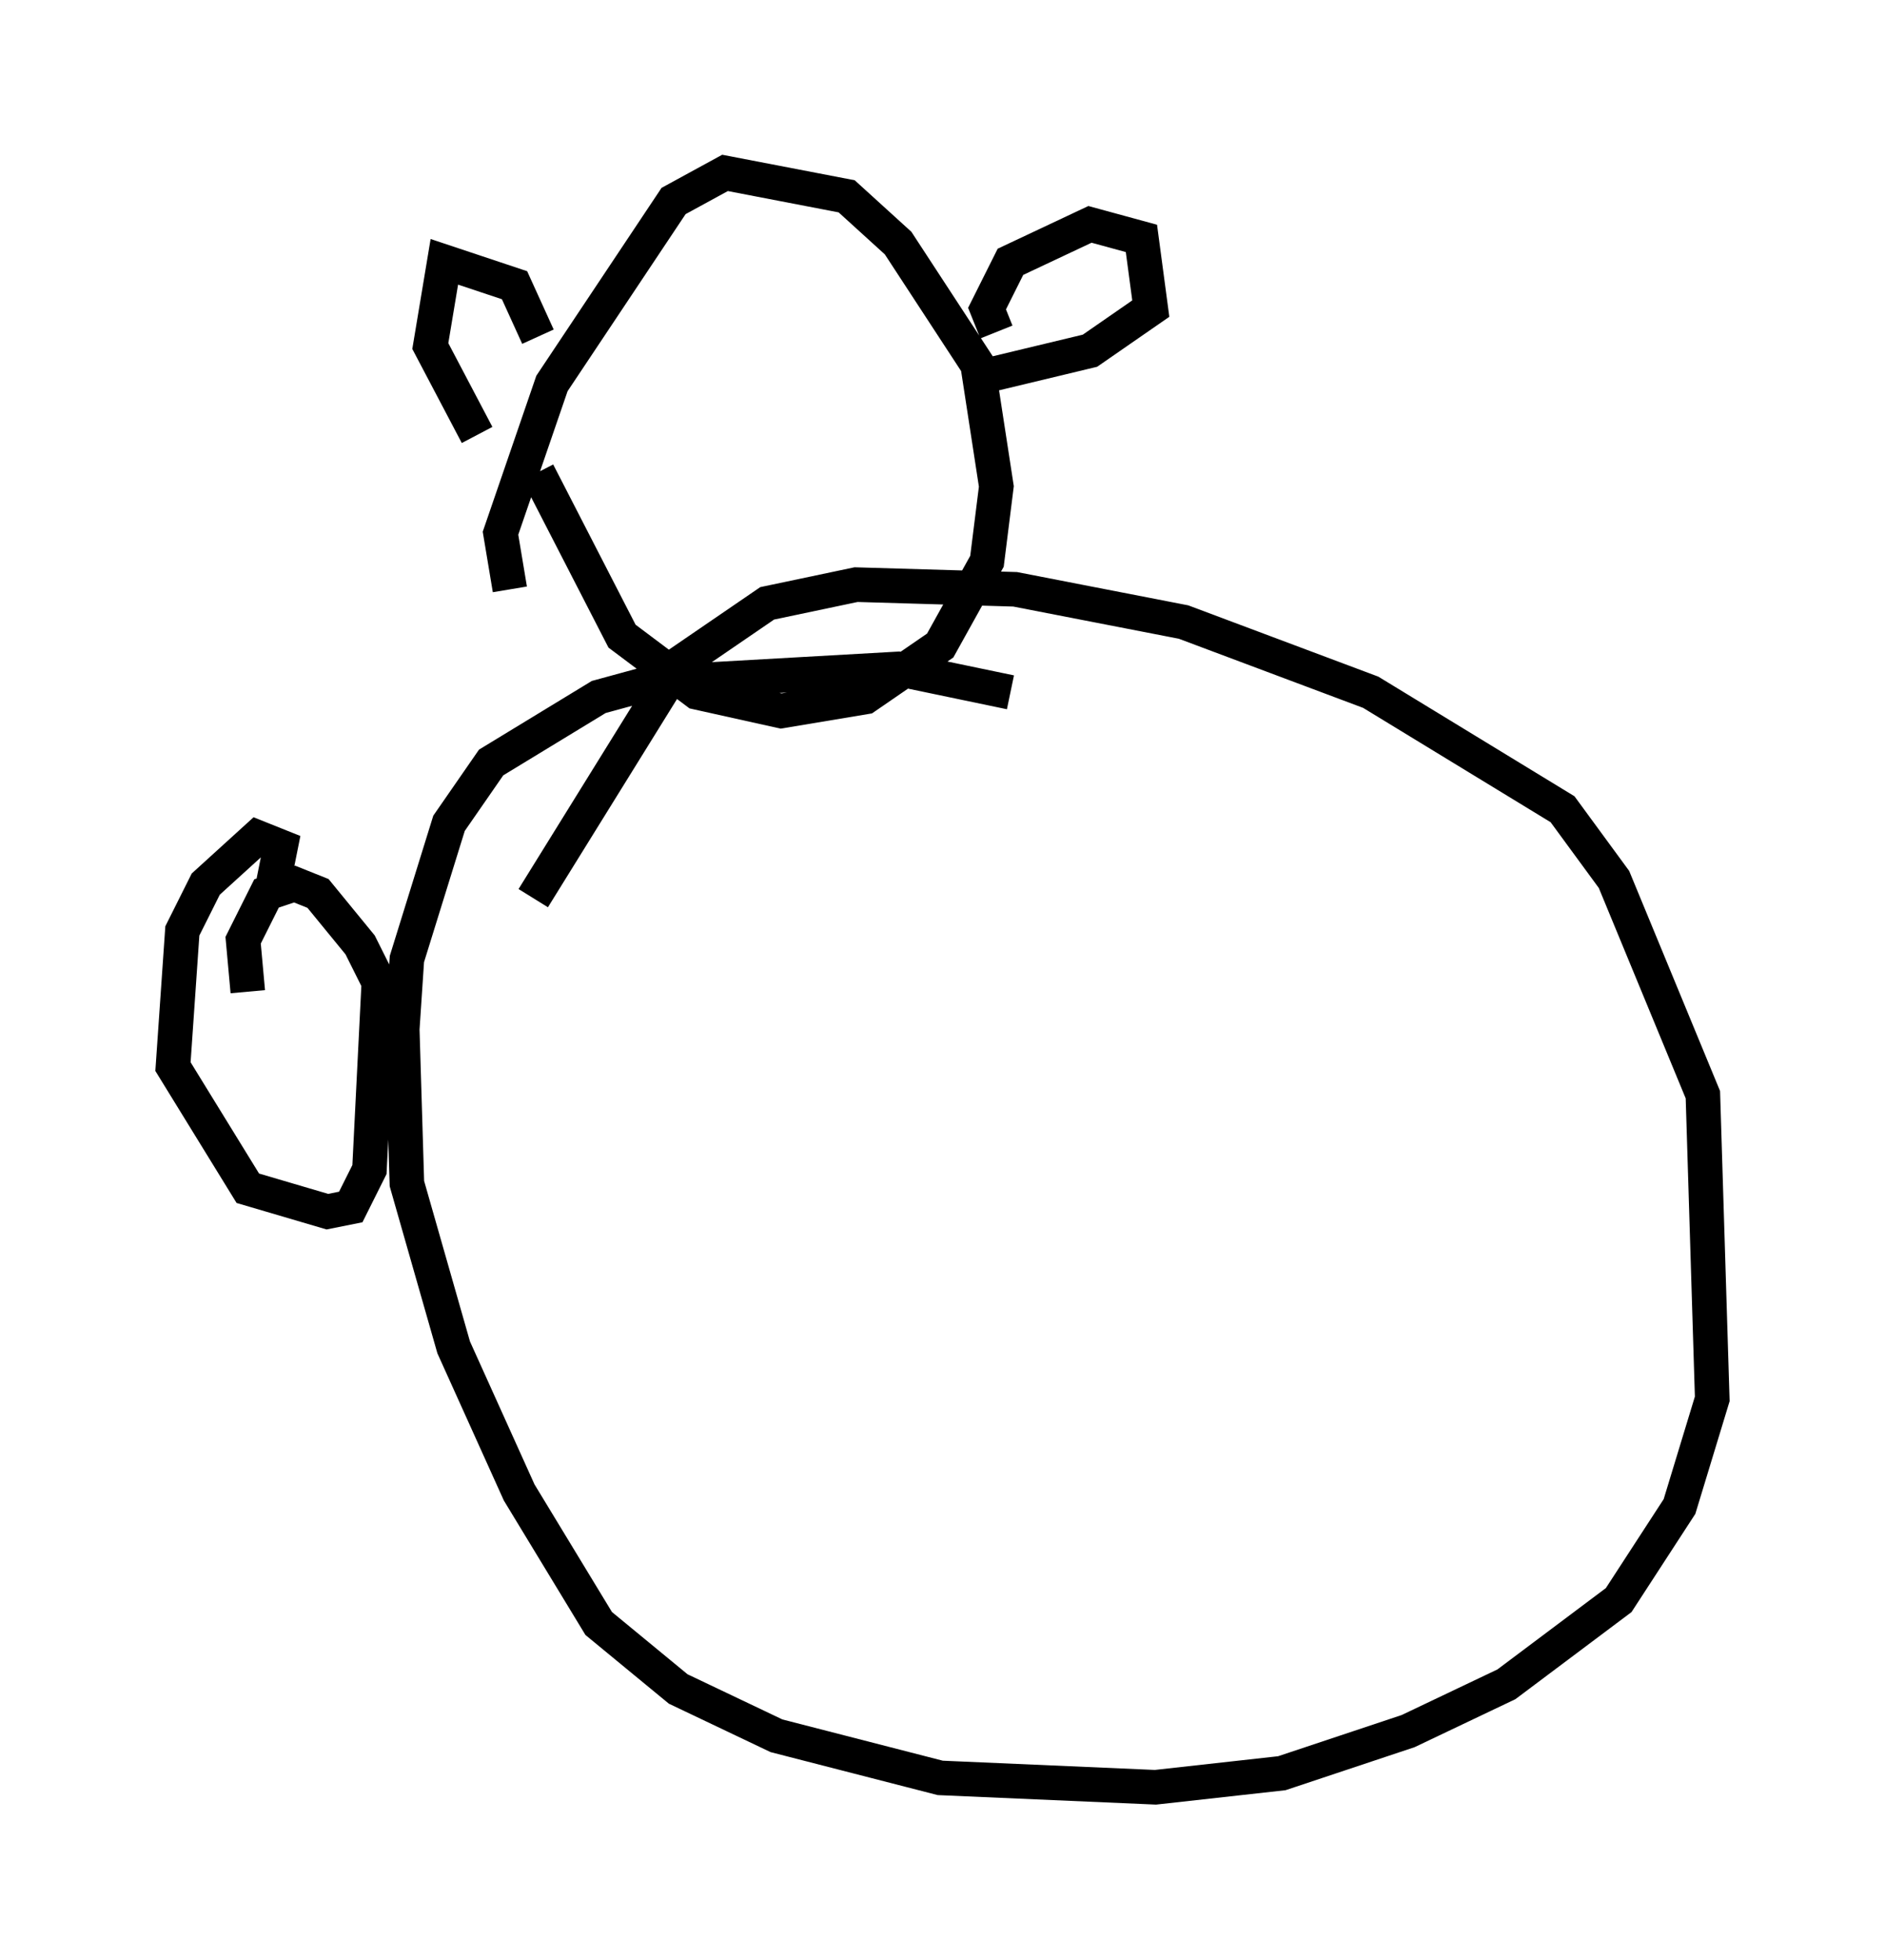 <?xml version="1.0" encoding="utf-8" ?>
<svg baseProfile="full" height="56.684" version="1.1" width="54.519" xmlns="http://www.w3.org/2000/svg" xmlns:ev="http://www.w3.org/2001/xml-events" xmlns:xlink="http://www.w3.org/1999/xlink"><defs /><rect fill="white" height="56.684" width="54.519" x="0" y="0" /><path d="M15.284, 12.036 m0.271, 1.624 l2.436, 4.736 2.165, 1.624 l2.436, 0.541 2.436, -0.406 l2.165, -1.488 1.353, -2.436 l0.271, -2.165 -0.541, -3.518 l-2.3, -3.518 -1.488, -1.353 l-3.518, -0.677 -1.488, 0.812 l-3.518, 5.277 -1.488, 4.33 l0.271, 1.624 m0.812, -7.307 l-0.677, -1.488 -2.03, -0.677 l-0.406, 2.436 1.353, 2.571 m15.02, -2.977 l-0.271, -0.677 0.677, -1.353 l2.3, -1.083 1.488, 0.406 l0.271, 2.03 -1.759, 1.218 l-3.383, 0.812 m1.083, 9.066 l-3.248, -0.677 -7.172, 0.406 l-1.488, 0.406 -3.112, 1.894 l-1.218, 1.759 -1.218, 3.924 l-0.135, 2.03 0.135, 4.465 l1.353, 4.736 1.894, 4.195 l2.3, 3.789 2.3, 1.894 l2.842, 1.353 4.736, 1.218 l6.225, 0.271 3.654, -0.406 l3.654, -1.218 2.842, -1.353 l3.248, -2.436 1.759, -2.706 l0.947, -3.112 -0.271, -8.796 l-2.571, -6.225 -1.488, -2.03 l-5.548, -3.383 -5.413, -2.03 l-4.871, -0.947 -4.601, -0.135 l-2.571, 0.541 -2.571, 1.759 l-4.195, 6.766 m-7.578, -0.135 l0.271, -1.353 -0.677, -0.271 l-1.488, 1.353 -0.677, 1.353 l-0.271, 3.924 2.165, 3.518 l2.3, 0.677 0.677, -0.135 l0.541, -1.083 0.271, -5.413 l-0.541, -1.083 -1.218, -1.488 l-0.677, -0.271 -0.812, 0.271 l-0.677, 1.353 0.135, 1.488 " fill="none" stroke="black" stroke-width="1" /></svg>